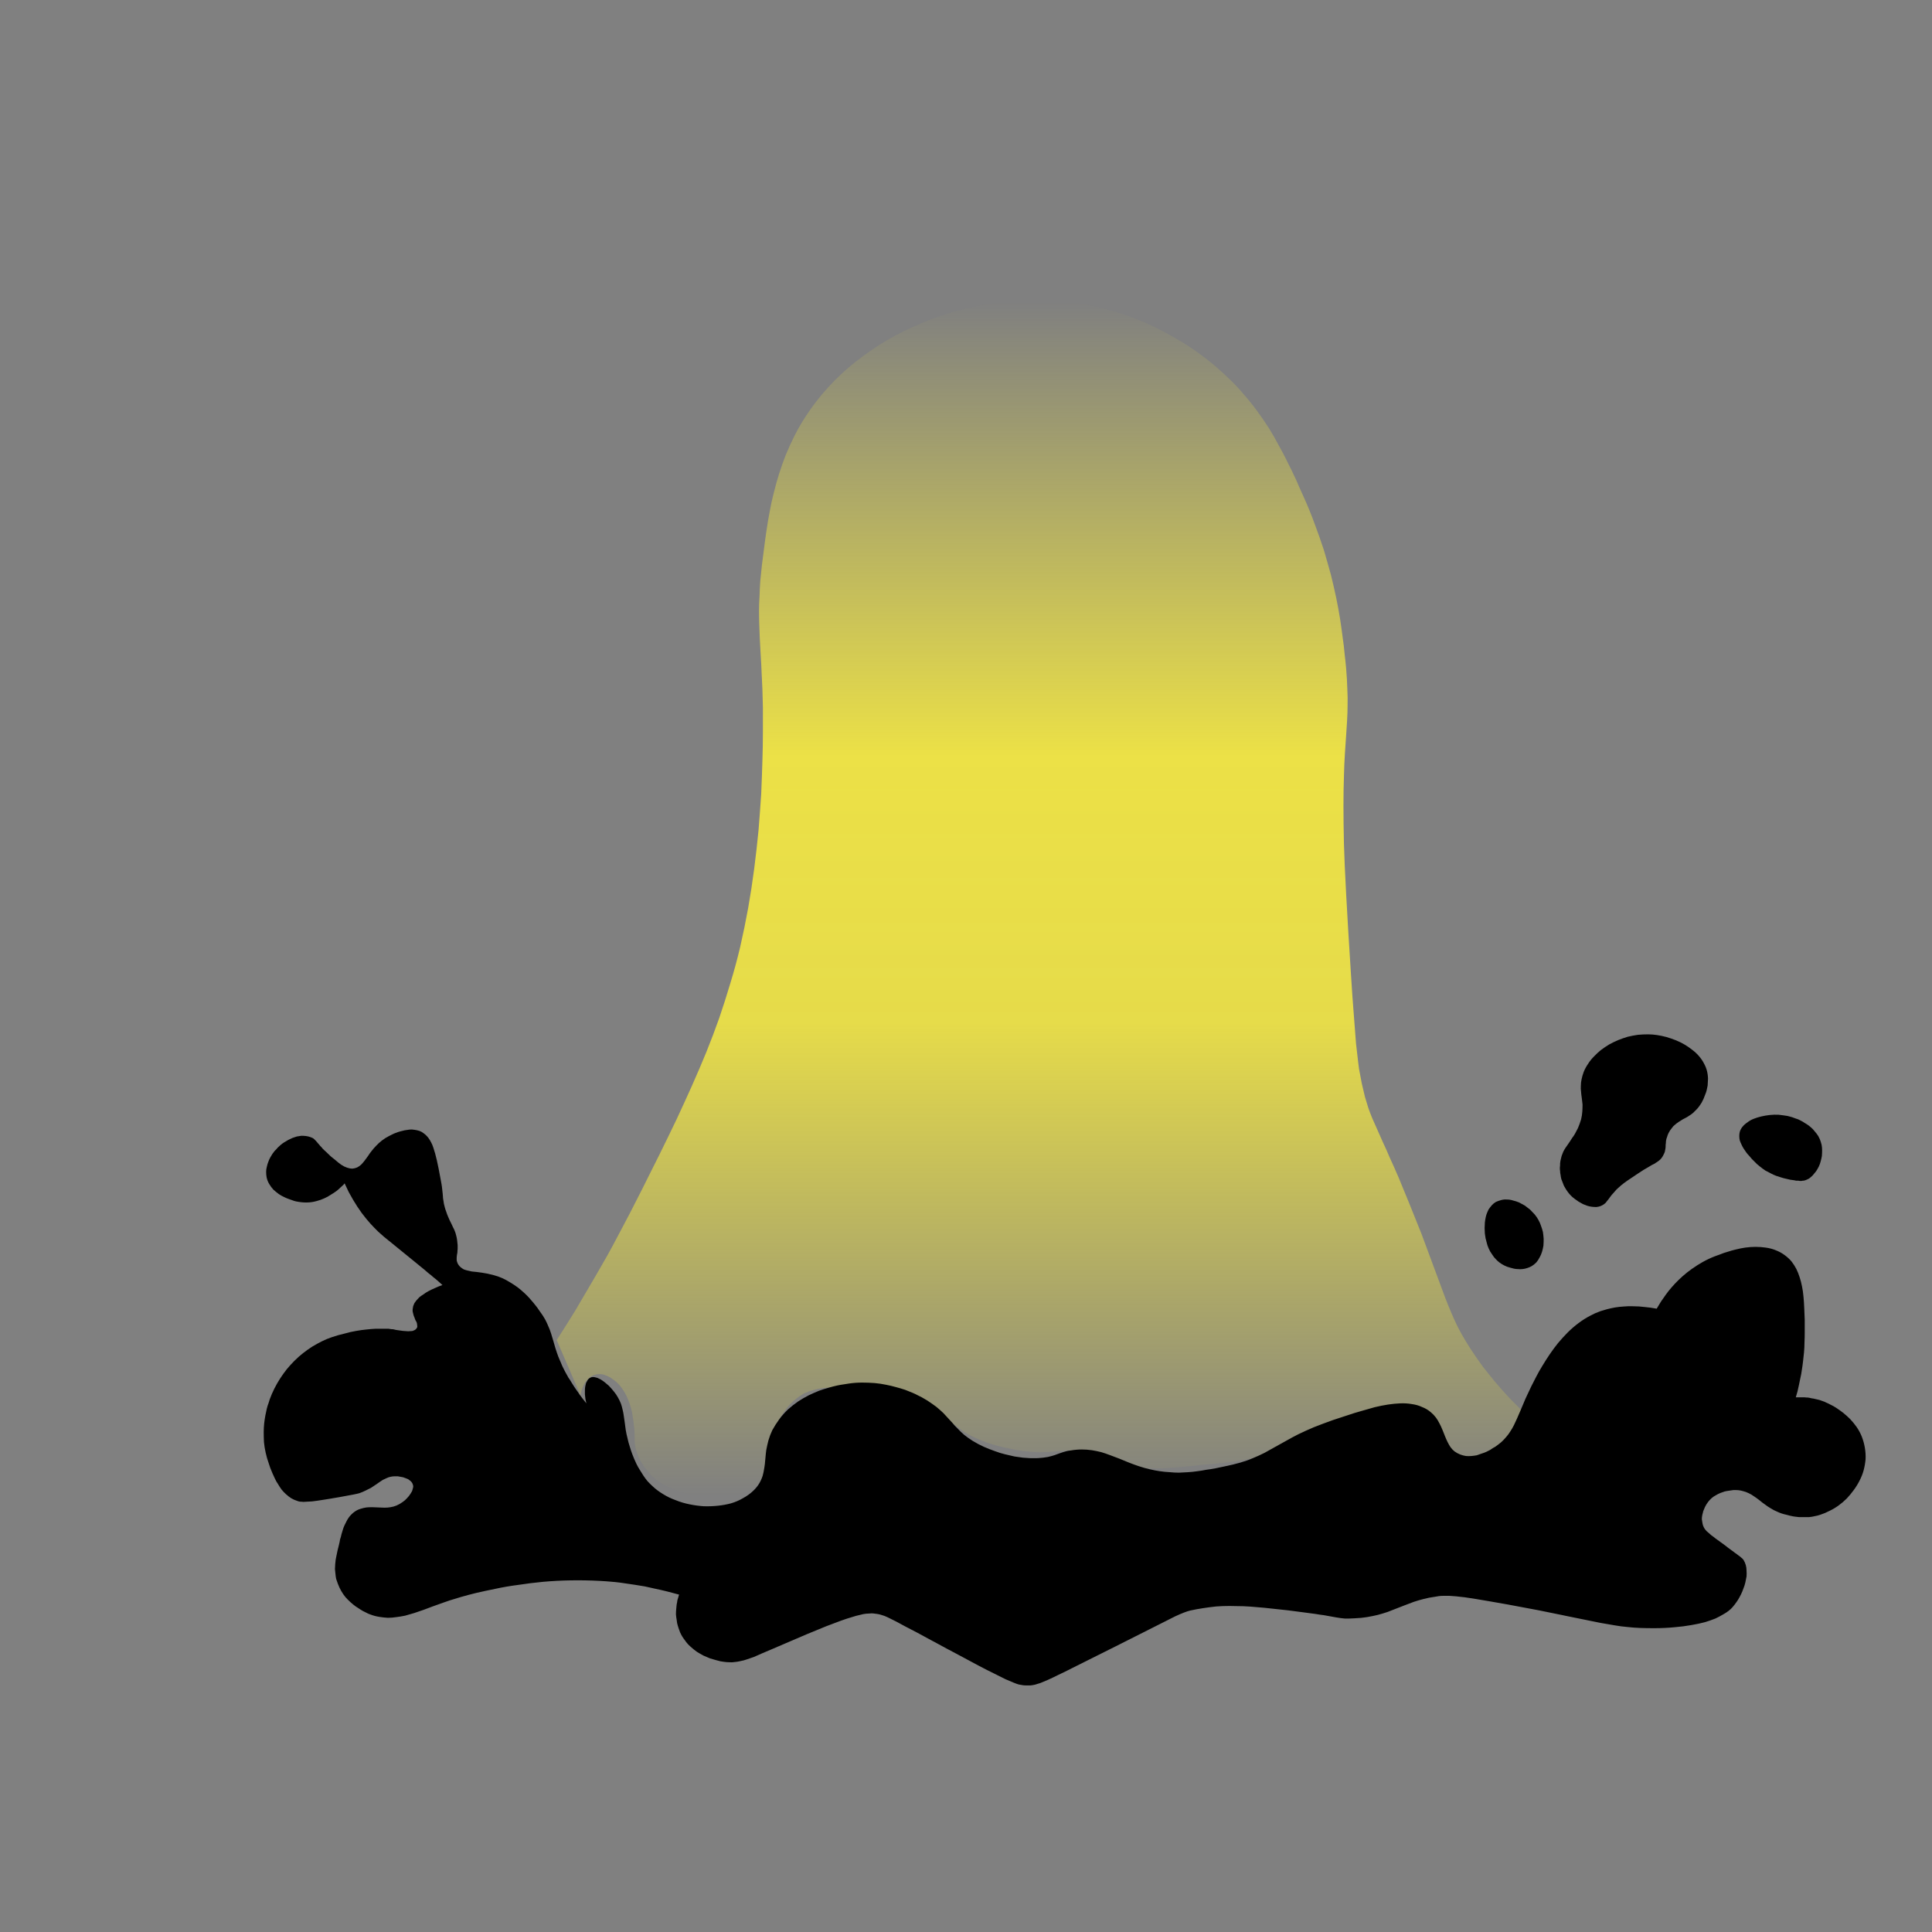<?xml version="1.0" encoding="UTF-8" standalone="no"?>
<svg xmlns:xlink="http://www.w3.org/1999/xlink" height="400.0px" width="400.0px" xmlns="http://www.w3.org/2000/svg">
  <rect width="100%" height="100%" fill="#808080" stroke="none"/>
  <g transform="matrix(1.0, 0.0, 0.0, 1.0, 200.0, 200.0)">
    <path d="M-33.25 -113.7 Q-34.45 -111.85 -35.5 -109.8 -36.45 -107.9 -37.3 -105.85 -38.05 -103.95 -38.7 -101.9 -39.3 -100.0 -39.8 -97.95 -40.3 -96.05 -40.65 -94.05 -41.0 -92.25 -41.3 -90.2 -41.55 -88.55 -41.8 -86.55 -41.95 -85.35 -42.25 -83.05 -42.45 -81.3 -42.6 -79.65 -42.7 -78.05 -42.75 -76.45 -42.85 -75.0 -42.85 -73.5 -42.85 -72.15 -42.8 -70.7 -42.75 -69.4 -42.7 -67.95 -42.65 -66.8 -42.55 -65.15 -42.15 -58.35 -42.4 -62.35 -42.3 -60.65 -42.25 -59.4 -42.2 -58.4 -42.15 -57.2 -42.1 -55.45 -42.05 -53.55 -42.05 -51.1 -42.05 -48.6 -42.05 -45.55 -42.15 -42.55 -42.25 -39.1 -42.4 -35.65 -42.65 -31.85 -42.95 -28.15 -43.35 -24.05 -43.85 -20.15 -44.4 -15.95 -45.1 -12.0 -45.85 -7.9 -46.75 -3.95 -47.65 -0.15 -48.8 3.6 -49.85 7.15 -51.1 10.8 -52.3 14.2 -53.75 17.8 -55.1 21.1 -56.7 24.7 -58.15 27.95 -59.9 31.7 -61.4 34.85 -63.4 38.9 -64.6 41.35 -67.15 46.4 -68.35 48.8 -69.6 51.2 -70.8 53.5 -72.0 55.75 -73.15 57.95 -74.35 60.1 -75.5 62.1 -76.65 64.1 -77.75 66.0 -78.85 67.85 -79.85 69.6 -80.9 71.35 -81.9 72.95 -82.9 74.55 -83.8 76.0 -84.75 77.45 -83.1 81.3 -79.8 88.9 -79.75 88.5 -79.65 88.1 -79.55 87.7 -79.4 87.35 -79.25 87.0 -79.1 86.65 -78.95 86.35 -78.75 86.05 -78.55 85.8 -78.3 85.55 -78.05 85.3 -77.8 85.1 -77.55 84.95 -77.3 84.8 -77.0 84.65 -76.7 84.6 -76.4 84.5 -76.1 84.5 -75.85 84.5 -75.55 84.5 -75.25 84.55 -75.0 84.6 -74.75 84.7 -74.5 84.8 -74.25 84.85 -74.05 85.0 -73.85 85.1 -73.65 85.2 -73.45 85.3 -73.3 85.45 -73.2 85.5 -73.05 85.6 -72.4 86.05 -71.8 86.7 -71.3 87.3 -70.85 88.0 -70.45 88.65 -70.1 89.45 -69.8 90.15 -69.55 90.9 -69.35 91.6 -69.15 92.35 -69.05 92.95 -68.95 93.65 -68.85 94.2 -68.8 94.75 -68.75 95.1 -68.7 95.55 -68.65 95.95 -68.65 96.35 -68.65 96.7 -68.6 97.1 -68.65 96.0 -68.6 97.75 -68.6 98.1 -68.6 98.35 -68.55 98.7 -68.55 98.95 -68.5 99.3 -68.45 99.6 -68.4 99.9 -68.3 100.25 -68.2 100.6 -68.05 100.95 -68.0 101.05 -67.95 101.2 -67.9 101.35 -67.85 101.5 -67.75 101.75 -67.65 101.95 -67.5 102.2 -67.4 102.45 -67.25 102.7 -67.05 103.0 -66.9 103.3 -66.7 103.6 -66.45 103.9 -66.2 104.2 -65.95 104.55 -65.7 104.85 -65.3 105.3 -64.9 105.7 -64.5 106.05 -64.05 106.4 -63.65 106.7 -63.2 107.0 -62.8 107.25 -62.35 107.5 -61.95 107.7 -61.5 107.9 -61.15 108.1 -60.7 108.25 -60.35 108.4 -59.9 108.55 -59.65 108.65 -59.15 108.85 -58.7 109.0 -58.4 109.1 -57.9 109.25 -57.5 109.4 -56.95 109.55 -56.4 109.7 -55.8 109.8 -55.2 109.9 -54.5 110.05 -53.85 110.1 -53.1 110.15 -52.4 110.15 -51.6 110.15 -50.8 110.1 -49.95 110.0 -49.15 109.85 -48.55 109.75 -48.35 109.7 -47.9 109.6 -47.55 109.5 -47.1 109.4 -46.75 109.3 -46.35 109.2 -46.0 109.05 -45.65 108.9 -45.3 108.75 -44.95 108.6 -44.6 108.4 -44.25 108.2 -43.95 108.0 -43.6 107.75 -43.3 107.45 -42.65 106.85 -42.25 106.15 -41.85 105.55 -41.6 104.8 -41.4 104.15 -41.25 103.35 -41.15 102.8 -41.05 101.75 -40.9 100.55 -40.8 100.0 -40.65 99.0 -40.45 98.15 -40.2 97.1 -39.8 96.1 -39.35 95.0 -38.7 93.9 -38.55 93.6 -38.4 93.35 -38.2 93.05 -38.0 92.8 -37.8 92.45 -37.55 92.1 -37.3 91.75 -37.05 91.45 -36.75 91.1 -36.45 90.75 -36.1 90.4 -35.7 90.05 -35.3 89.7 -34.9 89.4 -34.45 89.05 -33.95 88.75 -33.75 88.6 -33.55 88.5 -33.25 88.35 -32.9 88.25 -32.55 88.05 -32.1 87.95 -31.6 87.8 -31.05 87.65 -30.4 87.5 -29.7 87.4 -28.9 87.3 -28.05 87.25 -27.1 87.2 -26.1 87.2 -25.0 87.2 -23.8 87.3 -23.05 87.35 -22.5 87.4 -21.7 87.5 -20.95 87.55 -20.0 87.7 -19.1 87.85 -18.1 88.0 -17.1 88.25 -15.95 88.5 -14.85 88.8 -13.65 89.15 -12.45 89.55 -11.15 90.0 -9.9 90.55 -8.55 91.15 -7.25 91.85 -6.25 92.35 -5.4 92.9 -4.65 93.3 -4.0 93.8 -3.45 94.15 -2.85 94.6 -2.75 94.7 -1.9 95.35 -1.35 95.8 -0.95 96.05 -0.45 96.45 0.1 96.75 0.7 97.1 1.4 97.45 2.15 97.8 3.1 98.2 4.1 98.6 5.15 98.95 6.1 99.25 7.15 99.5 8.05 99.75 8.95 99.9 9.8 100.1 10.65 100.25 11.35 100.35 12.05 100.45 12.65 100.5 13.2 100.55 13.6 100.6 14.0 100.6 14.25 100.65 14.45 100.65 15.25 100.7 16.0 100.65 16.65 100.65 17.3 100.6 17.8 100.6 18.4 100.5 16.9 100.65 19.45 100.4 20.0 100.35 20.45 100.35 21.0 100.3 21.5 100.3 22.1 100.3 22.7 100.35 23.35 100.4 24.1 100.5 24.8 100.6 25.4 100.7 25.95 100.85 26.45 101.0 26.95 101.1 27.4 101.3 27.8 101.4 28.25 101.6 28.5 101.7 29.1 101.95 29.65 102.2 30.0 102.35 30.55 102.55 31.0 102.7 31.6 102.9 32.2 103.1 33.1 103.35 33.95 103.55 34.8 103.7 35.65 103.8 36.5 103.95 37.45 104.0 38.3 104.0 39.3 104.0 40.2 104.0 41.3 103.95 42.3 103.9 43.5 103.8 44.55 103.7 46.0 103.6 46.85 103.5 48.75 103.3 50.2 103.15 50.95 103.1 52.1 103.0 52.95 102.9 53.9 102.8 54.7 102.7 55.6 102.6 56.35 102.45 57.15 102.35 57.9 102.2 58.65 102.05 59.35 101.9 60.1 101.7 60.85 101.5 61.6 101.3 62.4 101.0 63.2 100.75 63.85 100.5 64.5 100.25 65.1 100.0 65.6 99.75 66.25 99.45 66.7 99.25 67.6 98.75 68.65 98.25 69.2 97.95 70.3 97.4 71.4 96.85 72.75 96.2 74.25 95.5 76.0 94.7 78.0 93.8 78.55 93.55 78.85 93.45 79.35 93.25 79.85 93.05 80.45 92.8 81.05 92.6 81.75 92.4 82.4 92.2 83.15 92.0 83.9 91.85 84.7 91.65 85.55 91.55 86.4 91.45 87.3 91.4 88.2 91.35 89.15 91.35 89.55 91.35 89.95 91.4 90.35 91.45 90.7 91.5 91.0 91.55 91.3 91.6 91.6 91.65 91.85 91.7 92.1 91.8 92.35 91.85 92.55 91.95 92.8 92.0 92.95 92.1 93.15 92.2 93.35 92.25 93.5 92.35 93.95 92.6 94.35 92.9 94.7 93.2 95.05 93.55 95.4 93.85 95.75 94.25 96.0 94.6 96.3 95.0 96.55 95.4 96.8 95.8 97.05 96.2 97.3 96.6 97.5 96.95 97.7 97.4 97.85 97.65 98.1 98.2 98.35 98.7 98.55 99.2 98.75 99.6 98.9 100.0 99.0 100.3 99.15 100.7 99.3 101.15 99.4 101.3 99.5 101.6 99.6 101.8 99.7 102.0 99.85 102.2 99.95 102.4 100.15 102.6 100.3 102.75 100.55 102.95 100.85 103.15 101.2 103.35 101.55 103.5 101.9 103.6 102.25 103.7 102.6 103.75 102.95 103.8 103.3 103.8 103.6 103.8 103.95 103.8 104.25 103.75 104.6 103.7 104.85 103.7 105.15 103.65 105.3 103.6 105.6 103.55 106.75 103.35 107.9 102.85 108.9 102.4 109.95 101.75 110.85 101.1 111.75 100.35 112.55 99.6 113.3 98.75 113.95 98.0 114.6 97.2 115.15 96.45 115.65 95.7 116.05 95.1 116.4 94.45 116.65 94.05 116.85 93.6 116.25 93.1 115.7 92.6 115.1 92.0 114.45 91.4 113.75 90.7 113.1 90.05 112.35 89.3 111.65 88.5 110.9 87.7 110.15 86.8 109.35 85.9 108.6 84.95 107.8 83.95 107.0 82.95 106.2 81.85 105.45 80.75 104.35 79.15 103.45 77.65 102.6 76.25 101.85 74.8 101.15 73.4 100.5 71.85 99.9 70.45 99.2 68.65 98.7 67.35 97.85 65.0 96.55 61.45 96.25 60.7 95.25 57.95 94.3 55.45 93.05 52.3 91.75 49.1 90.6 46.3 89.55 43.75 88.65 41.65 87.7 39.6 87.15 38.25 86.25 36.35 85.4 34.4 85.1 33.75 84.5 32.45 84.1 31.5 83.65 30.4 83.3 29.4 82.95 28.3 82.6 27.1 82.3 25.85 81.95 24.35 81.75 23.35 81.6 22.5 81.35 21.4 81.2 19.95 81.0 18.35 80.75 16.05 80.55 13.6 80.3 10.2 80.0 6.55 79.7 1.7 78.45 -17.8 78.25 -25.25 78.15 -29.55 78.15 -33.25 78.15 -36.5 78.25 -39.35 78.3 -41.7 78.45 -44.0 78.55 -45.5 78.7 -47.7 78.85 -49.95 78.9 -50.8 79.0 -52.5 79.0 -53.9 79.05 -55.55 78.95 -57.35 78.9 -59.3 78.7 -61.65 78.55 -63.35 78.4 -64.5 78.25 -66.3 78.0 -67.9 77.75 -69.9 77.45 -71.85 77.1 -74.05 76.65 -76.2 76.15 -78.6 75.55 -81.0 74.85 -83.55 74.1 -86.1 73.2 -88.85 72.2 -91.5 71.15 -94.4 69.9 -97.15 68.85 -99.45 68.35 -100.65 67.45 -102.6 66.65 -104.15 65.75 -106.05 64.8 -107.7 63.8 -109.6 62.75 -111.3 61.6 -113.1 60.35 -114.8 59.05 -116.6 57.6 -118.25 56.1 -120.05 54.4 -121.65 52.65 -123.35 50.7 -124.95 49.8 -125.7 48.85 -126.4 47.65 -127.25 46.45 -128.1 45.0 -129.05 43.5 -129.9 41.85 -130.9 40.1 -131.75 38.2 -132.75 36.25 -133.55 34.1 -134.45 31.9 -135.15 29.5 -135.9 27.1 -136.5 24.5 -137.05 21.9 -137.4 18.05 -137.9 14.05 -137.85 10.1 -137.85 6.15 -137.3 2.2 -136.75 -1.65 -135.7 -5.55 -134.65 -9.2 -133.1 -12.9 -131.55 -16.3 -129.6 -19.75 -127.55 -22.8 -125.15 -25.9 -122.7 -28.5 -119.85 -31.15 -116.95 -33.25 -113.7 L-33.25 -113.7" fill="url(#gradient0)" fill-rule="evenodd" stroke="none"/>
    <path d="M109.7 48.85 Q109.2 49.15 108.85 49.55 108.5 49.95 108.2 50.4 107.95 50.9 107.75 51.45 107.6 51.95 107.5 52.55 107.4 53.1 107.4 53.7 107.35 54.25 107.4 54.85 107.4 55.4 107.5 55.9 107.55 56.4 107.7 56.85 107.75 57.05 107.8 57.25 107.85 57.5 107.95 57.8 108.05 58.1 108.2 58.45 108.35 58.8 108.55 59.15 108.8 59.55 109.05 59.9 109.3 60.3 109.65 60.65 110.0 61.05 110.4 61.35 110.85 61.7 111.35 61.95 111.5 62.0 111.55 62.05 111.8 62.15 112.0 62.25 112.35 62.35 112.65 62.45 113.05 62.55 113.4 62.65 113.85 62.75 114.25 62.75 114.75 62.8 115.2 62.75 115.7 62.7 116.15 62.55 116.65 62.4 117.1 62.15 117.6 61.85 118.05 61.4 118.45 60.95 118.75 60.35 119.05 59.85 119.25 59.2 119.45 58.55 119.55 57.9 119.6 57.2 119.6 56.5 119.55 55.8 119.45 55.1 119.3 54.45 119.05 53.8 118.85 53.15 118.5 52.55 118.2 52.0 117.75 51.45 117.3 50.95 116.8 50.45 116.25 50.0 115.7 49.6 115.1 49.25 114.5 48.95 113.9 48.7 113.25 48.55 112.65 48.35 112.0 48.35 111.4 48.3 110.85 48.45 110.25 48.6 109.7 48.85 L109.7 48.85" fill="#000000" fill-rule="evenodd" stroke="none"/>
    <path d="M-88.2 71.55 Q-88.55 71.05 -88.75 70.75 -89.15 70.25 -89.5 69.8 -89.95 69.25 -90.4 68.75 -90.95 68.15 -91.5 67.65 -92.15 67.05 -92.8 66.55 -93.55 66.0 -94.3 65.55 -95.1 65.05 -95.95 64.65 -96.85 64.25 -97.8 64.0 -98.4 63.85 -99.05 63.7 -99.55 63.6 -100.2 63.5 -100.5 63.45 -101.3 63.35 -101.95 63.3 -102.3 63.25 -102.85 63.15 -103.2 63.05 -103.65 62.95 -104.0 62.8 -104.35 62.6 -104.65 62.35 -104.95 62.1 -105.15 61.75 -105.3 61.5 -105.35 61.3 -105.45 61.05 -105.45 60.85 -105.45 60.65 -105.45 60.35 -105.45 60.2 -105.4 59.85 -105.35 59.45 -105.3 59.3 -105.3 58.95 -105.25 58.6 -105.25 58.2 -105.25 57.8 -105.3 57.35 -105.35 56.85 -105.4 56.4 -105.5 56.0 -105.6 55.6 -105.7 55.25 -105.8 54.95 -105.95 54.6 -106.05 54.35 -106.25 54.0 -106.3 53.85 -106.55 53.35 -106.75 52.95 -106.9 52.65 -107.1 52.25 -107.25 51.85 -107.45 51.4 -107.6 50.9 -107.8 50.4 -107.9 50.0 -108.0 49.6 -108.1 49.2 -108.15 48.85 -108.2 48.5 -108.25 48.25 -108.3 47.85 -108.1 50.05 -108.35 47.1 -108.4 46.6 -108.45 46.2 -108.5 45.65 -108.6 45.1 -108.7 44.5 -108.85 43.75 -109.1 42.5 -109.2 41.9 -109.4 40.95 -109.55 40.25 -109.75 39.45 -109.9 38.85 -110.1 38.15 -110.3 37.55 -110.5 36.95 -110.75 36.5 -111.0 36.0 -111.3 35.6 -111.6 35.2 -111.95 34.9 -112.3 34.6 -112.7 34.35 -113.15 34.1 -113.7 34.0 -114.2 33.9 -114.75 33.85 -115.25 33.85 -115.75 33.95 -116.25 34.0 -116.75 34.15 -117.2 34.25 -117.65 34.4 -118.05 34.55 -118.45 34.7 -118.75 34.85 -119.05 35.0 -119.2 35.05 -119.45 35.2 -120.25 35.6 -120.95 36.15 -121.6 36.65 -122.15 37.25 -122.6 37.7 -123.1 38.35 -123.4 38.7 -123.85 39.4 -124.35 40.1 -124.55 40.35 -124.95 40.85 -125.25 41.15 -125.65 41.5 -126.05 41.7 -126.5 41.9 -127.0 41.95 -127.3 41.95 -127.6 41.9 -127.85 41.85 -128.15 41.75 -128.45 41.65 -128.75 41.5 -129.0 41.35 -129.35 41.15 -129.65 40.95 -129.95 40.7 -130.25 40.45 -130.6 40.15 -130.95 39.9 -131.35 39.55 -131.6 39.35 -132.1 38.85 -132.5 38.5 -132.85 38.15 -133.2 37.85 -133.45 37.5 -133.7 37.3 -133.9 37.0 -133.7 37.25 -134.3 36.55 -134.5 36.3 -134.6 36.2 -134.8 36.0 -134.95 35.85 -135.1 35.7 -135.3 35.6 -135.55 35.5 -135.8 35.4 -136.25 35.25 -136.7 35.2 -137.15 35.15 -137.6 35.15 -138.05 35.2 -138.55 35.3 -139.0 35.45 -139.45 35.6 -139.9 35.8 -140.3 36.0 -140.75 36.25 -141.15 36.5 -141.55 36.75 -141.9 37.05 -142.25 37.35 -142.55 37.65 -142.7 37.8 -142.75 37.9 -142.95 38.1 -143.15 38.3 -143.4 38.6 -143.6 38.9 -143.85 39.3 -144.05 39.65 -144.3 40.1 -144.45 40.55 -144.65 41.05 -144.75 41.55 -144.9 42.1 -144.9 42.6 -144.9 43.2 -144.8 43.75 -144.65 44.5 -144.25 45.15 -143.9 45.75 -143.4 46.3 -142.9 46.75 -142.3 47.2 -141.8 47.55 -141.15 47.85 -140.65 48.1 -140.05 48.3 -139.55 48.5 -139.05 48.65 -138.7 48.75 -138.35 48.8 -138.15 48.85 -138.05 48.85 -137.1 49.0 -136.15 48.95 -135.25 48.9 -134.4 48.65 -133.6 48.45 -132.85 48.1 -132.15 47.8 -131.5 47.35 -130.9 47.0 -130.35 46.6 -129.9 46.25 -129.5 45.85 -129.2 45.6 -128.9 45.3 -128.75 45.15 -128.65 45.0 -128.25 45.9 -127.8 46.8 -127.35 47.6 -126.9 48.4 -126.45 49.15 -126.0 49.85 -125.55 50.5 -125.1 51.15 -124.65 51.75 -124.2 52.3 -123.75 52.85 -123.3 53.35 -122.9 53.8 -122.5 54.2 -122.1 54.6 -121.7 55.0 -120.7 55.95 -118.85 57.4 -115.7 59.95 -113.75 61.55 -113.35 61.9 -112.9 62.25 -112.5 62.55 -112.1 62.9 -111.75 63.2 -111.35 63.55 -111.0 63.8 -110.65 64.1 -110.35 64.4 -110.0 64.65 -109.7 64.9 -109.4 65.15 -109.15 65.4 -108.9 65.6 -108.65 65.8 -108.4 66.05 -109.25 66.35 -110.0 66.7 -110.7 67.0 -111.35 67.35 -111.9 67.65 -112.35 68.0 -112.85 68.3 -113.2 68.6 -113.5 68.9 -113.8 69.25 -114.0 69.5 -114.2 69.8 -114.35 70.1 -114.45 70.4 -114.5 70.65 -114.55 70.95 -114.6 71.25 -114.55 71.6 -114.5 71.85 -114.4 72.2 -114.35 72.45 -114.2 72.75 -114.15 72.9 -114.0 73.3 -113.85 73.6 -113.75 73.75 -113.65 74.0 -113.65 74.2 -113.6 74.45 -113.6 74.65 -113.6 74.85 -113.75 75.0 -113.85 75.2 -114.1 75.35 -114.3 75.45 -114.55 75.55 -114.8 75.6 -115.15 75.6 -115.45 75.65 -115.85 75.6 -116.15 75.6 -116.55 75.55 -116.85 75.5 -117.3 75.45 -117.5 75.4 -118.0 75.35 -118.45 75.25 -118.65 75.2 -118.65 75.2 -118.9 75.2 -119.2 75.15 -119.6 75.1 -120.15 75.1 -120.7 75.1 -121.45 75.1 -122.2 75.1 -123.15 75.15 -124.05 75.25 -125.15 75.35 -126.25 75.55 -127.45 75.75 -128.65 76.1 -130.0 76.4 -131.3 76.85 -132.35 77.2 -133.35 77.7 -134.35 78.2 -135.35 78.8 -136.3 79.4 -137.25 80.15 -138.15 80.85 -139.0 81.7 -139.85 82.55 -140.6 83.45 -141.35 84.4 -142.0 85.4 -142.65 86.4 -143.2 87.5 -143.75 88.6 -144.15 89.7 -144.3 90.1 -144.4 90.5 -144.6 91.0 -144.75 91.6 -144.9 92.3 -145.05 93.0 -145.2 93.8 -145.3 94.65 -145.4 95.6 -145.4 96.5 -145.4 97.55 -145.35 98.55 -145.25 99.65 -145.0 100.75 -144.75 101.9 -144.35 103.0 -144.15 103.55 -144.05 103.9 -143.8 104.5 -143.6 105.0 -143.35 105.6 -143.1 106.1 -142.8 106.75 -142.45 107.25 -142.1 107.85 -141.7 108.4 -141.25 108.95 -140.8 109.35 -140.25 109.85 -139.7 110.2 -139.1 110.55 -138.45 110.75 -138.2 110.85 -137.9 110.9 -137.55 110.9 -137.2 110.95 -136.8 110.95 -136.35 110.9 -135.95 110.9 -135.4 110.85 -134.9 110.8 -134.25 110.7 -133.65 110.6 -132.95 110.5 -132.3 110.4 -131.4 110.25 -130.85 110.15 -129.65 109.95 -126.25 109.35 -125.6 109.15 -124.9 108.9 -124.3 108.6 -123.75 108.35 -123.2 108.05 -122.8 107.8 -122.3 107.45 -122.35 107.5 -121.5 106.9 -121.05 106.6 -120.75 106.4 -120.35 106.2 -120.0 106.05 -119.6 105.85 -119.15 105.75 -118.7 105.65 -118.2 105.65 -117.95 105.65 -117.65 105.65 -117.4 105.7 -117.1 105.75 -116.8 105.8 -116.55 105.85 -116.25 105.95 -116.0 106.05 -115.75 106.15 -115.5 106.25 -115.3 106.4 -115.1 106.55 -114.9 106.7 -114.75 106.9 -114.6 107.1 -114.55 107.3 -114.45 107.5 -114.45 107.75 -114.45 108.0 -114.55 108.25 -114.6 108.5 -114.7 108.75 -114.85 109.0 -115.0 109.25 -115.15 109.5 -115.35 109.75 -115.55 110.0 -115.75 110.2 -115.95 110.4 -116.15 110.6 -116.4 110.8 -116.6 110.95 -117.2 111.4 -117.9 111.7 -118.5 111.95 -119.15 112.05 -119.7 112.15 -120.4 112.15 -120.9 112.15 -121.7 112.1 -122.6 112.05 -122.95 112.05 -123.65 112.05 -124.15 112.1 -124.8 112.2 -125.4 112.4 -126.05 112.6 -126.6 113.0 -126.95 113.25 -127.25 113.55 -127.55 113.85 -127.8 114.2 -128.05 114.55 -128.25 114.95 -128.45 115.3 -128.65 115.75 -128.85 116.15 -129.0 116.65 -129.15 117.1 -129.3 117.65 -129.4 118.15 -129.6 118.75 -129.65 119.15 -129.85 119.95 -130.0 120.6 -130.1 120.95 -130.2 121.45 -130.3 121.9 -130.4 122.4 -130.5 122.9 -130.55 123.4 -130.6 123.85 -130.65 124.4 -130.65 124.85 -130.6 125.35 -130.55 125.85 -130.5 126.4 -130.4 126.9 -130.25 127.4 -130.05 127.9 -129.75 128.7 -129.35 129.4 -128.95 130.1 -128.45 130.7 -127.95 131.25 -127.4 131.75 -126.9 132.2 -126.35 132.6 -125.85 132.95 -125.35 133.25 -124.9 133.55 -124.45 133.75 -124.1 133.95 -123.75 134.1 -123.55 134.15 -123.35 134.25 -122.45 134.6 -121.5 134.75 -120.6 134.9 -119.7 134.95 -118.85 134.95 -117.9 134.8 -117.05 134.7 -116.1 134.5 -115.2 134.25 -114.2 133.95 -113.4 133.7 -112.3 133.3 -111.9 133.15 -110.3 132.55 -109.05 132.1 -108.2 131.8 -107.6 131.6 -106.9 131.35 -105.8 131.0 -104.6 130.65 -103.05 130.2 -101.4 129.8 -99.45 129.35 -97.45 128.95 -95.15 128.45 -92.8 128.15 -90.2 127.75 -87.6 127.5 -84.75 127.25 -81.95 127.2 -78.9 127.15 -75.95 127.3 -75.15 127.35 -74.35 127.4 -73.45 127.5 -72.6 127.55 -71.65 127.65 -70.7 127.8 -69.65 127.95 -68.65 128.1 -67.6 128.25 -66.5 128.45 -65.4 128.7 -64.25 128.95 -63.05 129.2 -61.85 129.5 -60.65 129.8 -59.4 130.15 -59.5 130.4 -59.55 130.65 -59.65 130.95 -59.75 131.3 -59.8 131.75 -59.9 132.15 -59.95 132.65 -60.0 133.15 -60.05 133.7 -60.05 134.25 -60.0 134.85 -59.9 135.4 -59.85 136.05 -59.65 136.65 -59.45 137.3 -59.2 137.95 -58.8 138.85 -58.2 139.6 -57.7 140.35 -57.0 140.95 -56.4 141.5 -55.7 142.0 -55.05 142.4 -54.3 142.8 -53.65 143.1 -53.0 143.35 -52.4 143.55 -51.8 143.7 -51.3 143.85 -50.85 143.95 -50.5 144.0 -50.2 144.05 -49.55 144.15 -49.0 144.15 -48.4 144.2 -47.85 144.1 -47.25 144.05 -46.65 143.9 -46.05 143.8 -45.35 143.55 -44.75 143.35 -43.9 143.05 -43.2 142.75 -42.2 142.3 -41.5 142.0 -40.2 141.45 -38.2 140.6 -37.75 140.4 -35.1 139.25 -32.85 138.3 -30.7 137.4 -28.95 136.7 -27.25 136.05 -25.9 135.55 -24.65 135.1 -23.6 134.8 -22.7 134.5 -21.95 134.35 -21.25 134.15 -20.7 134.1 -20.25 134.05 -19.85 134.05 -19.55 134.0 -19.15 134.05 -18.75 134.1 -18.4 134.15 -18.05 134.2 -17.7 134.3 -17.35 134.4 -16.9 134.55 -16.4 134.75 -15.8 135.05 -15.25 135.3 -14.4 135.75 -13.65 136.15 -12.55 136.75 -11.65 137.2 -10.05 138.05 -6.1 140.2 -6.9 139.75 -3.8 141.45 -1.5 142.65 0.95 143.95 2.7 144.9 4.5 145.85 5.85 146.5 7.2 147.2 8.15 147.65 9.1 148.05 9.8 148.35 10.4 148.6 10.9 148.75 11.35 148.85 11.75 148.9 12.05 148.95 12.5 148.95 13.0 148.95 13.35 148.95 13.8 148.9 14.25 148.8 14.75 148.65 15.4 148.45 16.05 148.2 16.95 147.8 17.85 147.4 19.15 146.75 20.35 146.2 22.1 145.3 23.6 144.55 26.0 143.35 27.25 142.75 31.1 140.8 41.2 135.7 43.3 134.65 45.35 133.7 46.4 133.45 47.75 133.15 49.1 132.95 50.4 132.75 51.8 132.6 53.15 132.5 54.55 132.5 55.9 132.5 57.4 132.55 58.75 132.6 60.3 132.75 61.7 132.85 63.4 133.05 64.8 133.2 66.65 133.4 67.75 133.55 70.1 133.85 71.25 134.0 72.35 134.15 73.2 134.3 74.05 134.4 74.65 134.5 75.45 134.65 76.25 134.8 76.55 134.85 77.1 134.95 77.5 135.0 77.95 135.05 78.4 135.1 78.85 135.1 79.35 135.1 79.9 135.1 80.5 135.05 81.85 135.0 83.05 134.8 84.2 134.6 85.25 134.35 86.2 134.1 87.25 133.75 88.0 133.45 89.05 133.05 96.5 130.15 90.85 132.35 91.9 131.95 92.7 131.65 93.75 131.3 94.75 131.05 95.9 130.75 97.05 130.6 97.55 130.5 97.95 130.45 98.4 130.4 98.9 130.4 99.45 130.4 100.05 130.4 100.65 130.45 101.45 130.5 102.25 130.6 103.25 130.7 104.3 130.85 105.55 131.05 106.85 131.25 108.5 131.55 110.1 131.85 112.2 132.2 115.45 132.8 118.6 133.4 121.05 133.9 123.75 134.45 123.2 134.35 127.9 135.3 130.1 135.75 131.35 136.0 133.0 136.3 134.25 136.5 135.65 136.75 136.9 136.85 138.2 137.0 139.55 137.05 140.9 137.1 142.4 137.1 144.7 137.1 146.7 136.9 148.55 136.75 150.2 136.45 151.7 136.2 153.0 135.85 154.15 135.5 155.15 135.1 156.0 134.7 156.75 134.25 157.4 133.9 157.9 133.5 158.35 133.15 158.7 132.75 158.9 132.5 159.15 132.2 159.5 131.75 159.85 131.2 160.15 130.7 160.45 130.1 160.75 129.5 160.95 128.9 161.2 128.3 161.35 127.65 161.5 127.0 161.6 126.4 161.65 125.75 161.6 125.2 161.6 124.55 161.45 124.05 161.3 123.5 161.0 123.0 160.95 122.9 160.85 122.8 160.8 122.75 160.7 122.65 160.6 122.55 160.4 122.4 160.25 122.25 159.95 122.05 159.75 121.9 159.3 121.55 159.8 121.95 158.4 120.9 157.7 120.4 157.15 119.95 156.3 119.35 155.5 118.75 155.05 118.45 154.85 118.25 154.5 118.0 154.3 117.85 154.05 117.65 153.85 117.45 153.65 117.3 153.5 117.15 153.3 117.0 153.2 116.85 153.05 116.7 152.95 116.55 152.85 116.4 152.75 116.2 152.7 116.05 152.6 115.85 152.5 115.55 152.45 115.2 152.4 114.9 152.35 114.55 152.35 114.2 152.4 113.9 152.45 113.55 152.55 113.25 152.6 112.9 152.75 112.6 152.85 112.3 153.0 112.0 153.15 111.7 153.3 111.45 153.45 111.2 153.65 110.95 154.0 110.5 154.4 110.15 154.8 109.8 155.3 109.55 155.7 109.3 156.2 109.1 156.6 108.95 157.05 108.8 157.45 108.7 157.85 108.65 158.2 108.6 158.55 108.55 158.8 108.5 159.05 108.5 159.2 108.5 159.35 108.5 160.1 108.5 160.8 108.7 161.45 108.85 162.05 109.15 162.6 109.4 163.15 109.8 163.55 110.05 164.2 110.55 165.05 111.25 165.3 111.4 165.95 111.9 166.55 112.25 167.25 112.7 168.0 113.0 168.85 113.4 169.8 113.6 170.0 113.65 170.2 113.7 170.5 113.8 170.8 113.85 171.2 113.95 171.6 114.0 172.0 114.05 172.45 114.1 173.0 114.1 173.45 114.1 174.05 114.1 174.55 114.1 175.15 114.05 175.75 113.9 176.35 113.8 176.9 113.6 177.85 113.3 178.8 112.8 179.75 112.35 180.65 111.7 181.55 111.05 182.35 110.25 183.15 109.4 183.8 108.5 184.5 107.55 185.0 106.55 185.55 105.5 185.85 104.4 186.15 103.25 186.25 102.1 186.3 100.9 186.1 99.75 185.9 98.55 185.45 97.4 185.05 96.4 184.4 95.45 183.8 94.6 183.05 93.8 182.4 93.15 181.6 92.5 180.95 92.0 180.2 91.5 179.6 91.1 178.95 90.8 178.5 90.55 178.0 90.35 177.75 90.2 177.55 90.15 177.15 90.0 176.7 89.85 176.3 89.75 175.85 89.65 175.45 89.55 175.05 89.5 174.7 89.4 174.3 89.35 173.95 89.35 173.6 89.3 173.3 89.3 172.95 89.3 172.65 89.3 172.35 89.3 172.1 89.3 171.8 89.3 171.95 88.7 172.15 88.1 172.3 87.45 172.45 86.75 172.6 86.05 172.75 85.3 172.95 84.45 173.05 83.65 173.2 82.75 173.3 81.85 173.4 80.95 173.5 80.0 173.6 78.95 173.6 77.95 173.65 76.9 173.65 75.85 173.65 74.15 173.65 73.3 173.6 71.9 173.55 70.85 173.5 69.6 173.4 68.55 173.3 67.35 173.1 66.4 172.9 65.35 172.6 64.45 172.3 63.5 171.9 62.7 171.45 61.85 170.9 61.15 170.3 60.45 169.55 59.9 168.7 59.25 167.65 58.85 166.7 58.45 165.55 58.3 164.55 58.15 163.45 58.15 162.45 58.15 161.35 58.3 160.35 58.45 159.35 58.7 158.5 58.9 157.6 59.2 156.85 59.4 156.15 59.7 155.7 59.85 155.05 60.1 153.75 60.6 152.5 61.3 151.35 61.95 150.3 62.7 149.3 63.4 148.4 64.2 147.55 64.95 146.75 65.8 146.1 66.5 145.45 67.3 144.9 68.0 144.4 68.75 143.95 69.35 143.6 69.95 143.3 70.45 143.0 70.95 141.7 70.7 140.5 70.6 139.3 70.45 138.2 70.45 137.15 70.4 136.15 70.5 135.25 70.55 134.35 70.7 133.55 70.85 132.75 71.05 132.1 71.25 131.4 71.45 130.85 71.65 130.25 71.9 129.8 72.1 129.35 72.35 128.05 73.0 126.8 73.95 125.65 74.8 124.55 75.9 123.55 76.9 122.55 78.1 121.7 79.15 120.85 80.4 120.1 81.5 119.35 82.75 118.7 83.8 118.1 84.95 117.6 85.9 117.05 87.0 116.75 87.6 116.25 88.7 115.85 89.5 115.45 90.5 115.3 90.9 114.75 92.15 114.35 93.1 114.1 93.65 113.75 94.45 113.45 95.05 113.1 95.75 112.7 96.35 112.3 97.0 111.85 97.5 111.35 98.1 110.8 98.6 110.2 99.1 109.55 99.55 109.3 99.7 109.1 99.8 108.8 100.0 108.5 100.2 108.1 100.4 107.7 100.6 107.25 100.8 106.75 100.95 106.25 101.15 105.75 101.3 105.2 101.4 104.65 101.45 104.05 101.5 103.5 101.45 102.9 101.35 102.35 101.15 101.7 100.9 101.15 100.5 100.7 100.15 100.3 99.6 100.0 99.15 99.7 98.55 99.45 98.05 99.15 97.3 98.6 95.9 98.65 96.05 98.35 95.3 98.05 94.75 97.7 94.05 97.3 93.5 96.8 92.85 96.25 92.4 95.45 91.7 94.4 91.3 93.45 90.85 92.3 90.7 91.2 90.5 89.9 90.55 88.7 90.6 87.35 90.8 86.05 91.0 84.6 91.35 83.3 91.7 81.8 92.15 80.5 92.5 78.9 93.05 77.95 93.35 76.0 94.0 73.9 94.75 72.0 95.5 70.35 96.2 68.8 96.95 67.6 97.55 66.2 98.35 65.95 98.5 63.95 99.6 62.65 100.35 61.8 100.8 60.6 101.4 59.5 101.85 58.25 102.4 56.85 102.8 55.3 103.25 53.55 103.6 52.3 103.85 51.65 104.0 50.6 104.2 49.75 104.3 48.75 104.5 47.9 104.6 46.9 104.75 46.0 104.8 45.05 104.85 44.1 104.9 43.15 104.9 42.2 104.8 41.15 104.75 40.15 104.6 39.1 104.45 38.05 104.2 36.95 103.95 35.75 103.55 34.85 103.25 33.7 102.8 33.25 102.6 31.75 102.0 30.6 101.55 29.9 101.3 28.85 100.9 28.0 100.65 27.0 100.4 26.05 100.25 25.0 100.1 24.0 100.1 22.85 100.1 21.7 100.3 21.2 100.35 20.8 100.45 20.45 100.55 20.1 100.65 19.8 100.75 19.5 100.85 19.4 100.9 18.95 101.05 18.6 101.2 18.4 101.25 18.05 101.35 17.75 101.45 17.35 101.55 16.95 101.65 16.5 101.7 15.95 101.8 15.6 101.85 15.4 101.85 14.95 101.9 14.5 101.9 13.9 101.9 13.3 101.9 12.55 101.85 11.8 101.8 10.95 101.7 10.05 101.55 9.1 101.35 8.1 101.1 7.05 100.85 6.0 100.45 4.85 100.05 3.7 99.55 2.4 98.95 1.35 98.3 0.4 97.7 -0.4 97.05 -1.1 96.45 -1.75 95.75 -2.25 95.3 -2.9 94.5 -3.75 93.55 -4.05 93.25 -4.7 92.5 -5.35 91.95 -6.1 91.25 -7.0 90.65 -7.95 89.95 -9.15 89.3 -9.6 89.05 -9.95 88.9 -10.5 88.6 -11.1 88.35 -11.85 88.05 -12.6 87.75 -13.5 87.45 -14.45 87.2 -15.5 86.9 -16.55 86.7 -17.75 86.45 -18.9 86.35 -20.2 86.25 -21.5 86.25 -22.9 86.25 -24.25 86.45 -24.8 86.55 -25.2 86.6 -25.95 86.7 -26.65 86.85 -27.55 87.05 -28.4 87.3 -29.45 87.6 -30.45 87.95 -31.55 88.4 -32.6 88.9 -33.75 89.5 -34.75 90.15 -35.9 90.95 -36.85 91.8 -37.9 92.8 -38.7 93.9 -39.5 95.0 -40.1 96.1 -40.6 97.15 -40.9 98.2 -41.15 99.15 -41.35 100.2 -41.45 100.9 -41.55 102.1 -41.65 103.35 -41.75 103.85 -41.9 104.85 -42.1 105.55 -42.4 106.45 -42.85 107.2 -43.35 108.0 -44.1 108.7 -45.0 109.55 -46.2 110.2 -47.3 110.85 -48.65 111.25 -49.95 111.6 -51.4 111.75 -52.85 111.9 -54.35 111.85 -55.8 111.75 -57.25 111.45 -58.75 111.15 -60.1 110.6 -61.5 110.1 -62.7 109.35 -63.95 108.6 -64.9 107.7 -65.45 107.2 -65.95 106.65 -66.4 106.1 -66.8 105.5 -67.2 104.9 -67.55 104.3 -67.9 103.75 -68.2 103.15 -68.45 102.6 -68.7 102.05 -68.9 101.55 -69.1 101.05 -69.25 100.65 -69.4 100.2 -69.5 99.95 -69.6 99.55 -69.9 98.65 -70.1 97.7 -70.3 96.95 -70.45 96.05 -70.55 95.45 -70.65 94.55 -70.8 93.45 -70.85 93.15 -70.95 92.4 -71.1 91.85 -71.25 91.15 -71.45 90.6 -71.7 89.95 -72.05 89.35 -72.4 88.7 -72.9 88.1 -73.15 87.8 -73.4 87.5 -73.65 87.2 -73.95 86.9 -74.3 86.6 -74.6 86.35 -74.95 86.05 -75.25 85.85 -75.6 85.6 -75.95 85.45 -76.3 85.25 -76.6 85.2 -76.95 85.1 -77.25 85.1 -77.55 85.1 -77.8 85.25 -78.0 85.35 -78.15 85.5 -78.35 85.7 -78.45 85.95 -78.6 86.15 -78.7 86.45 -78.75 86.75 -78.85 87.15 -78.9 87.5 -78.9 87.85 -78.9 88.25 -78.9 88.7 -78.85 89.15 -78.8 89.6 -78.7 90.05 -78.6 90.55 -78.8 90.3 -78.95 90.1 -79.15 89.85 -79.35 89.6 -79.6 89.3 -79.8 89.0 -80.05 88.7 -80.25 88.35 -80.5 88.0 -80.75 87.65 -81.0 87.3 -81.25 86.9 -81.5 86.5 -81.75 86.1 -82.0 85.65 -82.3 85.25 -83.0 84.05 -83.55 82.9 -84.0 81.9 -84.4 80.9 -84.7 80.1 -85.0 79.15 -85.15 78.6 -85.45 77.6 -85.75 76.6 -85.9 76.1 -86.15 75.3 -86.45 74.65 -86.75 73.9 -87.15 73.15 -87.6 72.35 -88.2 71.55 L-88.2 71.55" fill="#000000" fill-rule="evenodd" stroke="none"/>
    <path d="M124.65 46.85 Q124.3 46.4 124.05 45.95 123.75 45.5 123.6 45.0 123.4 44.55 123.25 44.1 123.15 43.7 123.1 43.25 123.0 42.85 123.0 42.45 122.95 42.15 122.95 41.8 122.95 41.55 123.0 41.25 123.0 41.1 123.0 40.9 123.05 40.3 123.2 39.8 123.3 39.3 123.5 38.85 123.65 38.4 123.9 38.0 124.1 37.65 124.4 37.25 124.55 37.05 124.95 36.45 125.3 35.95 125.5 35.6 125.85 35.15 126.1 34.7 126.4 34.15 126.7 33.55 127.1 32.6 127.35 31.75 127.55 30.95 127.6 30.15 127.65 29.45 127.65 28.7 127.6 28.2 127.5 27.4 127.35 26.35 127.35 26.1 127.25 25.4 127.3 24.8 127.3 24.1 127.45 23.45 127.6 22.7 127.9 21.9 128.25 21.05 128.8 20.25 129.3 19.45 130.0 18.75 130.65 18.05 131.45 17.4 132.25 16.8 133.15 16.25 134.05 15.75 135.0 15.35 136.0 14.95 137.0 14.65 138.05 14.4 139.1 14.25 140.15 14.15 141.2 14.15 142.1 14.15 143.1 14.3 144.05 14.45 145.0 14.7 146.0 15.0 146.9 15.35 147.9 15.75 148.75 16.25 149.6 16.75 150.35 17.35 151.15 17.95 151.75 18.65 152.4 19.4 152.8 20.2 153.25 21.0 153.45 21.9 153.55 22.35 153.6 22.85 153.65 23.3 153.6 23.8 153.6 24.25 153.55 24.75 153.45 25.2 153.35 25.7 153.25 26.15 153.05 26.6 152.9 27.05 152.7 27.5 152.5 27.9 152.3 28.3 152.05 28.7 151.8 29.05 151.4 29.6 150.95 30.0 150.6 30.4 150.1 30.75 149.75 31.0 149.25 31.3 149.1 31.4 148.4 31.75 147.9 32.05 147.6 32.25 147.15 32.55 146.8 32.85 146.4 33.15 146.1 33.6 145.75 34.0 145.45 34.6 145.25 35.0 145.15 35.4 145.0 35.75 144.95 36.1 144.9 36.35 144.9 36.7 144.85 36.8 144.85 37.3 144.85 37.65 144.8 37.85 144.75 38.15 144.7 38.4 144.6 38.75 144.45 39.0 144.3 39.35 144.05 39.7 143.9 39.9 143.75 40.05 143.6 40.2 143.4 40.35 143.25 40.45 143.05 40.6 142.85 40.7 142.6 40.9 142.6 40.9 142.0 41.2 141.6 41.45 141.25 41.65 140.8 41.9 140.3 42.2 139.75 42.55 139.15 42.95 136.6 44.6 135.65 45.4 135.15 45.85 134.7 46.25 134.35 46.65 134.0 47.05 133.7 47.35 133.45 47.7 133.3 47.9 133.05 48.25 132.8 48.6 132.65 48.75 132.5 49.0 132.3 49.15 132.1 49.3 131.9 49.45 131.65 49.6 131.4 49.7 131.0 49.85 130.5 49.9 130.05 49.9 129.6 49.85 129.15 49.8 128.65 49.65 128.2 49.5 127.75 49.3 127.3 49.05 126.85 48.8 126.4 48.5 126.0 48.2 125.6 47.9 125.25 47.55 124.9 47.2 124.65 46.85 L124.65 46.85" fill="#000000" fill-rule="evenodd" stroke="none"/>
    <path d="M160.2 34.35 Q160.1 34.75 160.1 35.2 160.1 35.65 160.2 36.1 160.35 36.55 160.55 36.95 160.75 37.4 161.0 37.8 161.25 38.2 161.55 38.6 161.8 38.95 162.15 39.3 162.4 39.6 162.7 39.95 162.9 40.15 163.25 40.5 163.75 41.05 164.35 41.5 164.9 41.95 165.5 42.35 166.05 42.65 166.65 42.95 167.2 43.25 167.75 43.45 168.3 43.65 168.85 43.8 169.3 43.95 169.8 44.05 170.2 44.15 170.65 44.25 170.95 44.3 171.4 44.35 171.65 44.4 171.9 44.45 172.15 44.45 172.35 44.45 172.5 44.5 172.7 44.5 172.85 44.5 172.95 44.5 173.1 44.5 173.2 44.45 173.3 44.45 173.4 44.45 173.45 44.45 173.55 44.4 173.6 44.4 173.65 44.4 174.1 44.25 174.55 44.0 174.95 43.7 175.3 43.35 175.65 42.95 176.0 42.5 176.3 42.05 176.55 41.55 176.8 41.05 176.95 40.45 177.1 39.9 177.2 39.35 177.25 38.75 177.25 38.15 177.25 37.6 177.15 37.05 177.0 36.4 176.75 35.8 176.5 35.2 176.1 34.7 175.75 34.25 175.35 33.8 174.95 33.4 174.5 33.05 174.1 32.75 173.65 32.5 173.3 32.25 172.9 32.05 172.6 31.9 172.3 31.75 172.1 31.7 171.85 31.6 171.0 31.25 170.1 31.05 169.2 30.9 168.25 30.8 167.35 30.75 166.4 30.85 165.5 30.95 164.65 31.15 163.8 31.35 163.05 31.65 162.3 31.95 161.75 32.4 161.15 32.8 160.75 33.3 160.35 33.8 160.2 34.35 L160.2 34.35" fill="#000000" fill-rule="evenodd" stroke="none"/>
  </g>
  <defs>
    <linearGradient gradientTransform="matrix(0.0, 0.151, -0.151, 0.0, 16.0, -13.85)" gradientUnits="userSpaceOnUse" id="gradient0" spreadMethod="pad" x1="-819.2" x2="819.2">
      <stop offset="0.0" stop-color="#fff23c" stop-opacity="0.0"/>
      <stop offset="0.38" stop-color="#fff23c" stop-opacity="0.847"/>
      <stop offset="0.604" stop-color="#fff23c" stop-opacity="0.8"/>
      <stop offset="1.0" stop-color="#fff23c" stop-opacity="0.0"/>
    </linearGradient>
  </defs>
</svg>
